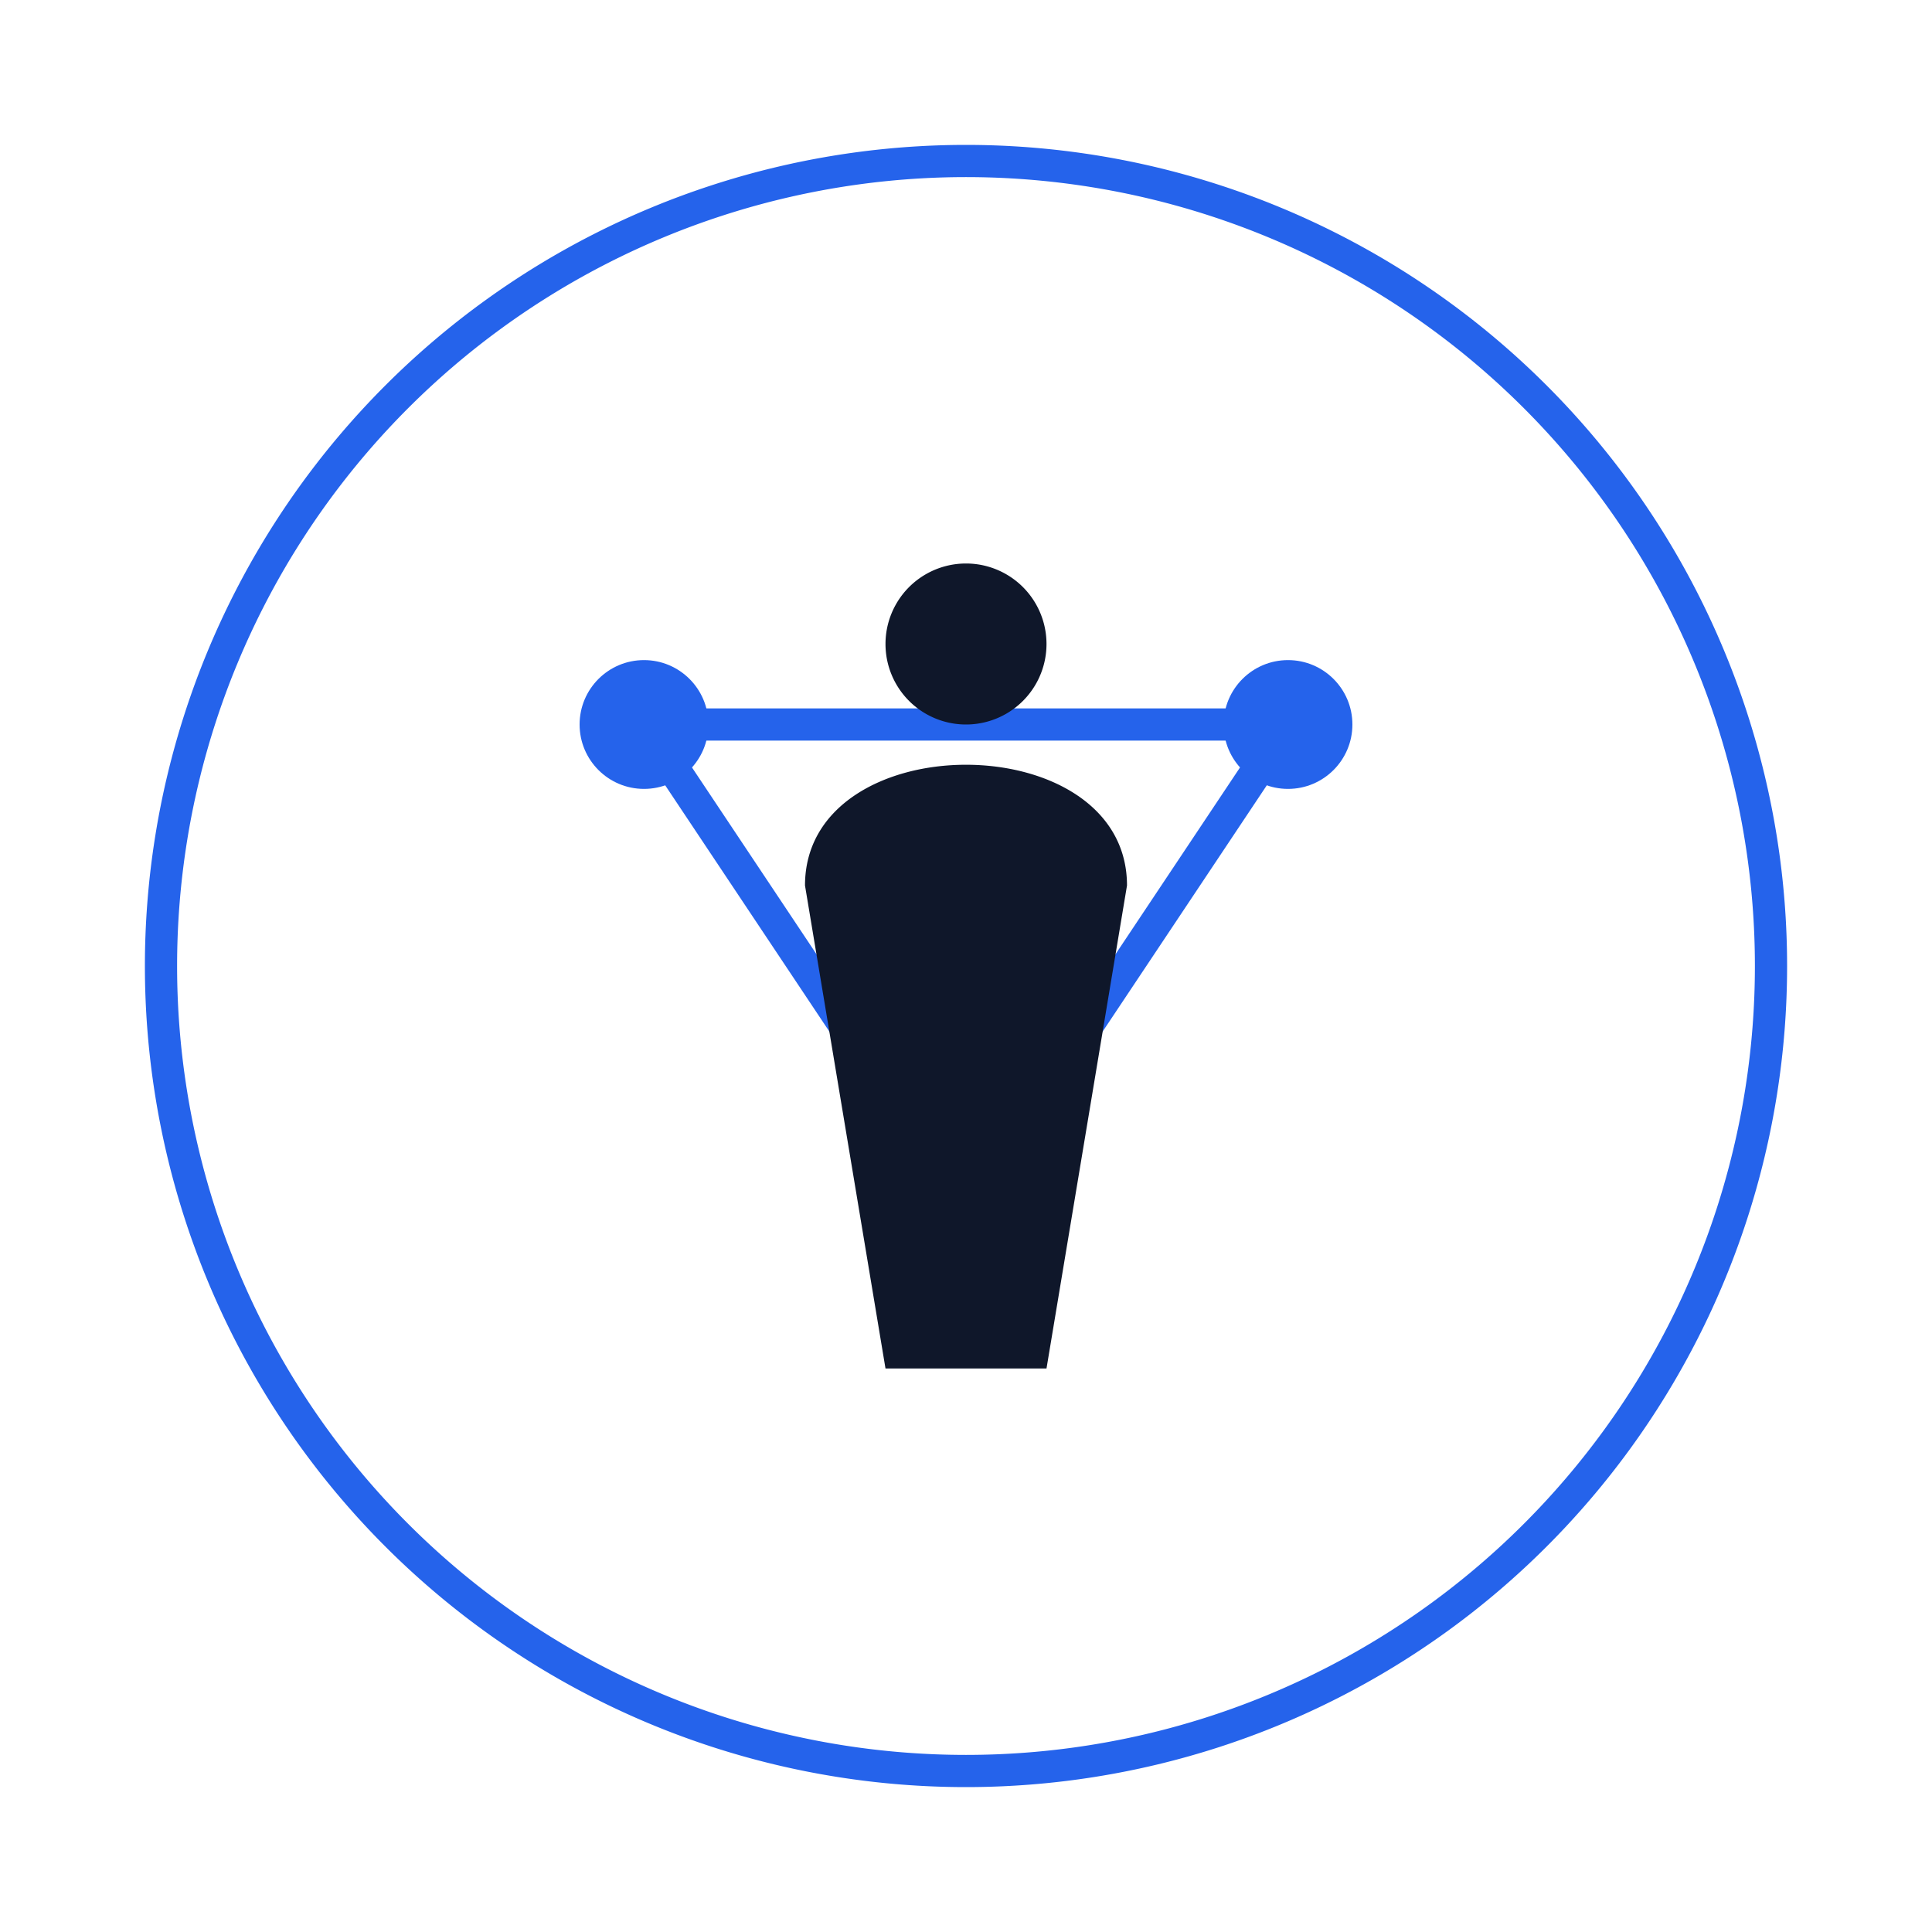 <svg width="120" height="120" viewBox="0 0 120 120" xmlns="http://www.w3.org/2000/svg">
  <!-- Brain circuit background -->
  <path class="circuit" d="M60 10 A50 50 0 1 0 60 110 A50 50 0 1 0 60 10" fill="none" stroke="#2563eb" stroke-width="2">
    <animate attributeName="stroke-dasharray" from="0,1000" to="314,0" dur="2s" fill="freeze" />
  </path>
  
  <!-- AI nodes -->
  <g class="nodes">
    <circle cx="40" cy="45" r="4" fill="#2563eb">
      <animate attributeName="r" values="4;6;4" dur="2s" repeatCount="indefinite" />
    </circle>
    <circle cx="80" cy="45" r="4" fill="#2563eb">
      <animate attributeName="r" values="4;6;4" dur="2s" repeatCount="indefinite" begin="0.5s"/>
    </circle>
    <circle cx="60" cy="75" r="4" fill="#2563eb">
      <animate attributeName="r" values="4;6;4" dur="2s" repeatCount="indefinite" begin="1s"/>
    </circle>
  </g>

  <!-- Connection lines -->
  <g class="connections" stroke="#2563eb" stroke-width="2">
    <line x1="40" y1="45" x2="80" y2="45">
      <animate attributeName="stroke-dasharray" from="0,100" to="40,0" dur="1s" fill="freeze" />
    </line>
    <line x1="40" y1="45" x2="60" y2="75">
      <animate attributeName="stroke-dasharray" from="0,100" to="35,0" dur="1s" fill="freeze" begin="0.3s"/>
    </line>
    <line x1="80" y1="45" x2="60" y2="75">
      <animate attributeName="stroke-dasharray" from="0,100" to="35,0" dur="1s" fill="freeze" begin="0.6s"/>
    </line>
  </g>

  <!-- Human silhouette -->
  <path class="human" d="M60 35 A5 5 0 1 0 60 45 A5 5 0 1 0 60 35 M50 55 C50 45 70 45 70 55 L65 85 L55 85 Z" fill="#0f172a">
    <animate attributeName="opacity" values="0;1" dur="1s" fill="freeze" begin="1s"/>
  </path>

  <style>
    @media (prefers-color-scheme: dark) {
      .human { fill: #e2e8f0; }
      .circuit, .connections { stroke: #60a5fa; }
      .nodes circle { fill: #60a5fa; }
    }
  </style>
</svg>